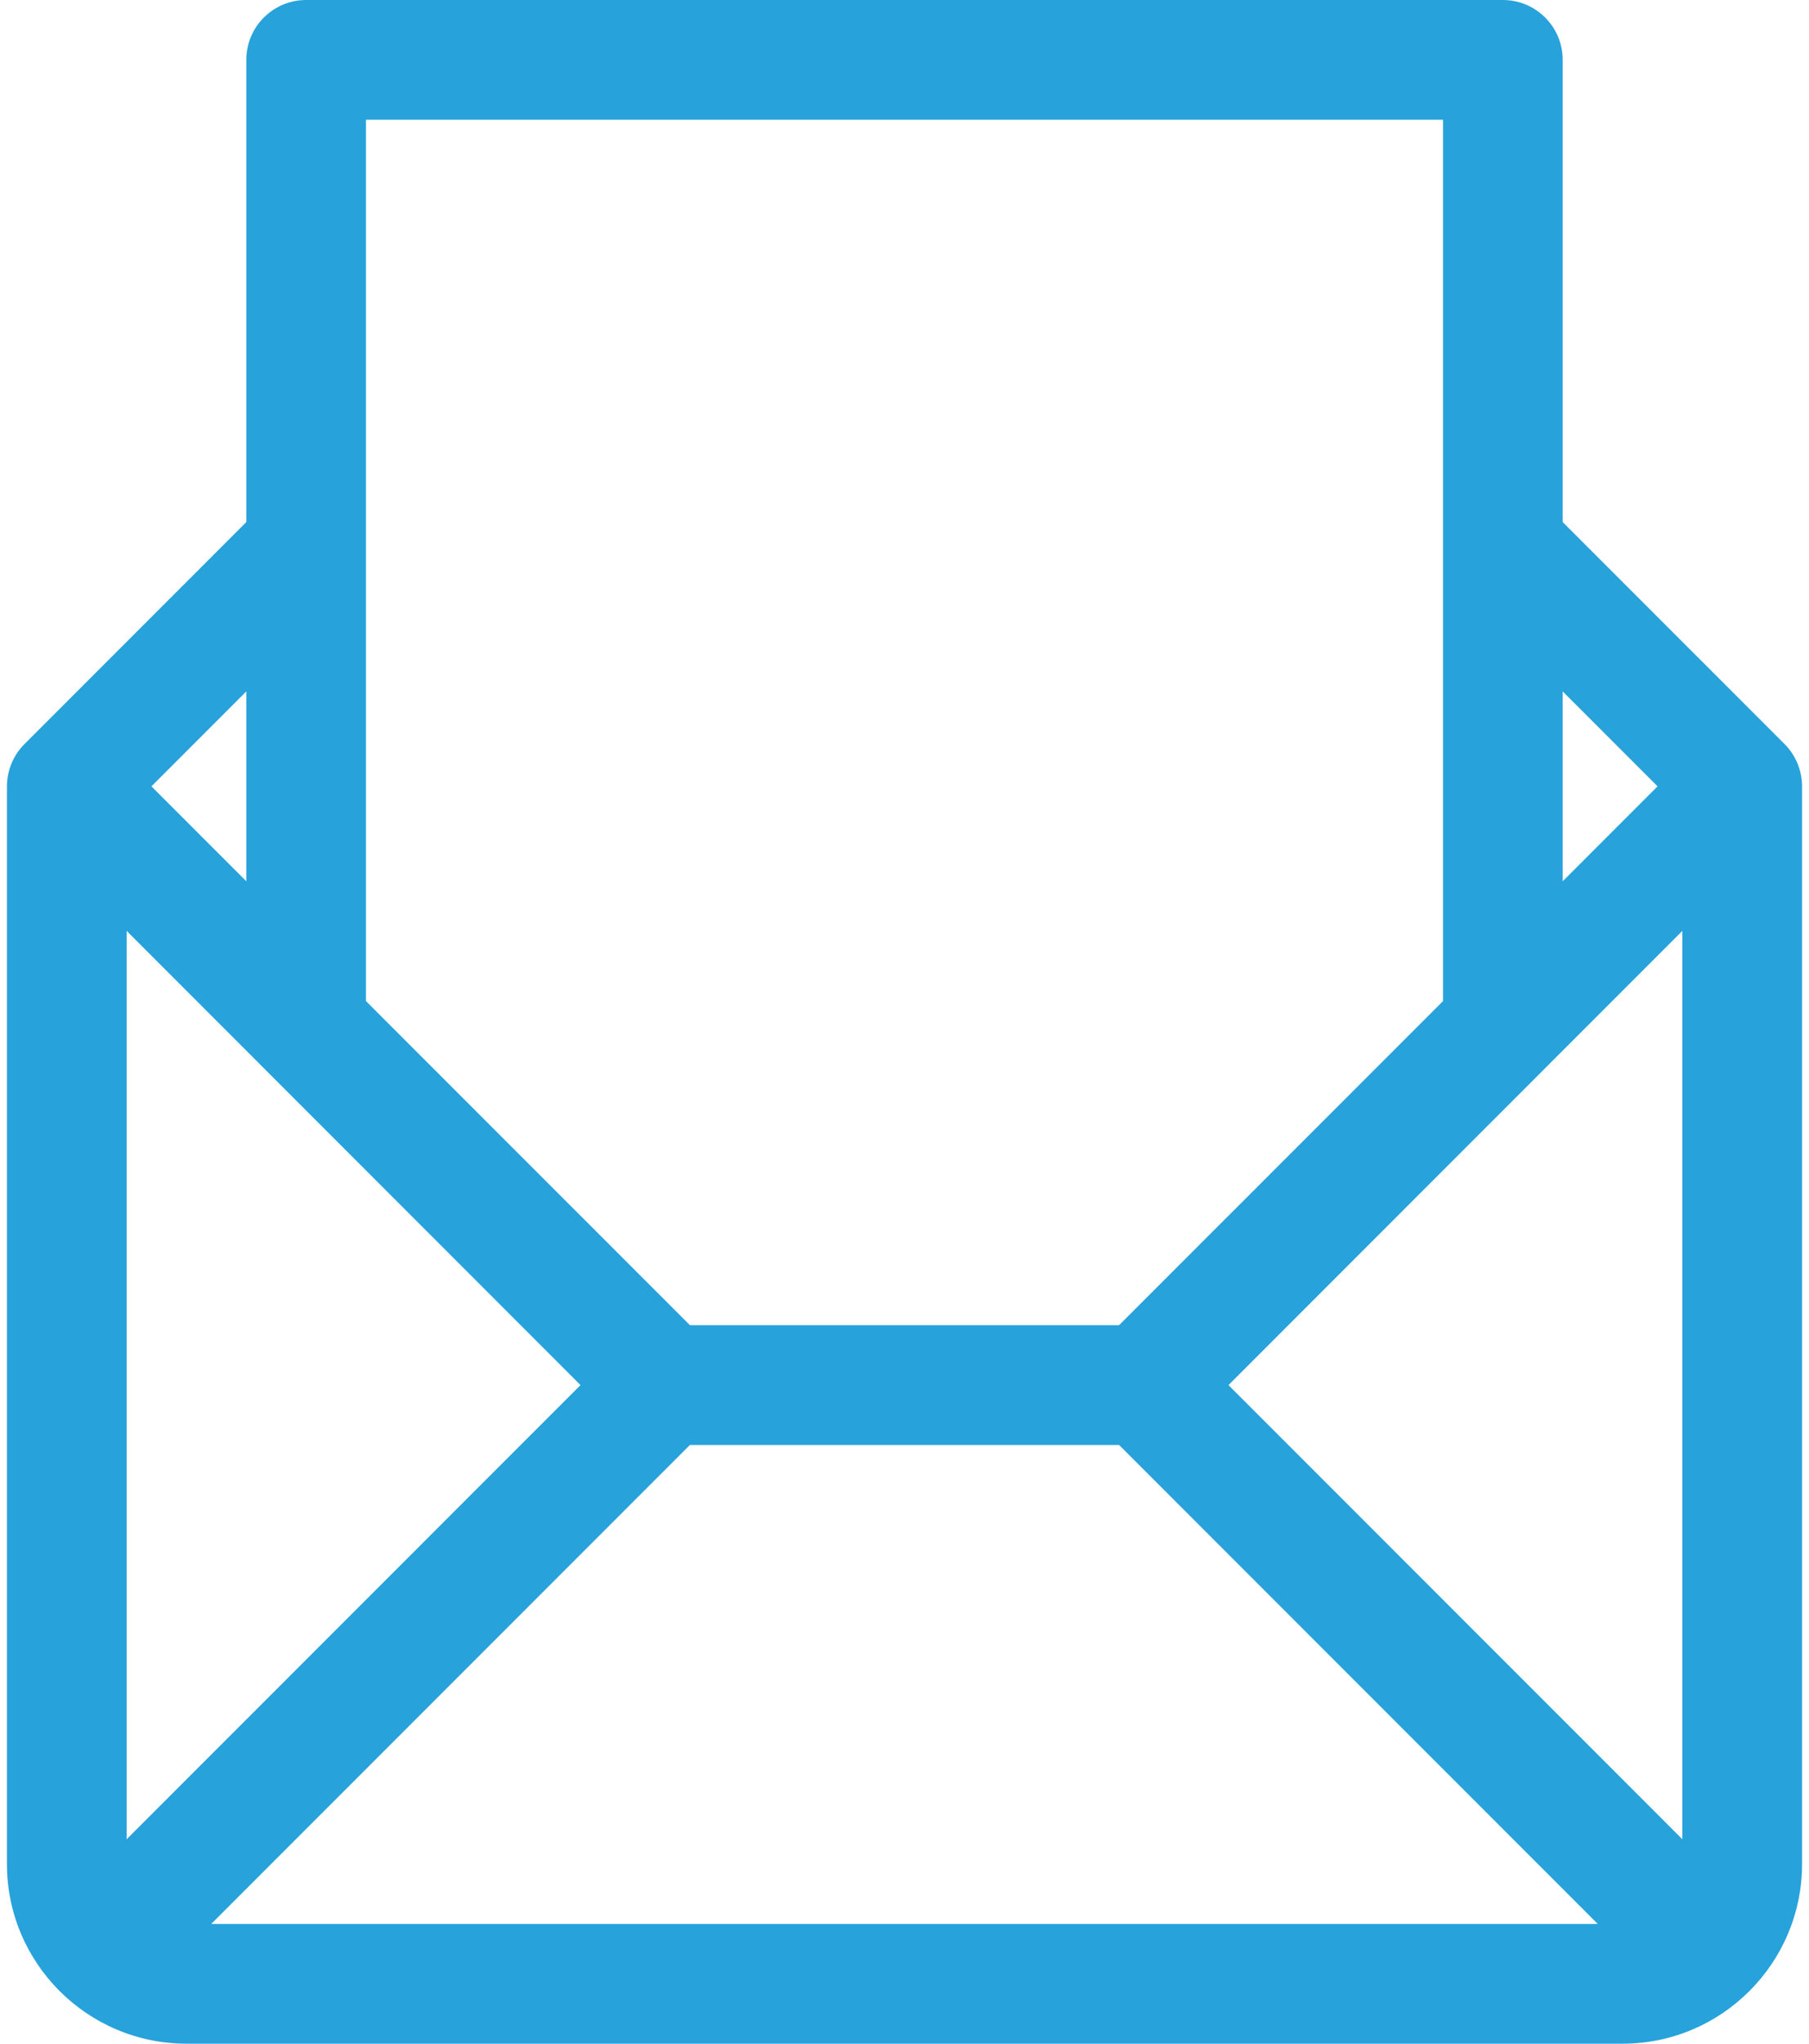 <svg width="31" height="35" viewBox="0 0 31 35" fill="none" xmlns="http://www.w3.org/2000/svg">
<path d="M30.881 13.465C30.881 13.2 30.774 12.935 30.581 12.742L26.779 8.941V1.025C26.779 0.459 26.32 0 25.754 0H5.246C4.68 0 4.221 0.459 4.221 1.025V8.941L0.42 12.742C0.416 12.745 0.413 12.749 0.409 12.753C0.217 12.951 0.12 13.211 0.119 13.465C0.119 13.466 0.119 13.466 0.119 13.467V31.924C0.119 33.622 1.501 35 3.195 35H27.805C29.503 35 30.881 33.619 30.881 31.924V13.467C30.881 13.466 30.881 13.466 30.881 13.465ZM26.779 11.841L28.405 13.467L26.779 15.093V11.841ZM6.271 9.366C6.271 9.365 6.271 9.365 6.271 9.365V2.051H24.729V9.365C24.729 9.365 24.729 9.365 24.729 9.366V17.144L19.177 22.695H11.823L6.271 17.144V9.366ZM4.221 11.841V15.093L2.595 13.467L4.221 11.841ZM2.17 31.499V15.942L9.948 23.721L2.17 31.499ZM3.62 32.949L11.823 24.746H19.177L27.38 32.949H3.62ZM28.83 31.499L21.052 23.721L28.83 15.942V31.499Z" fill="#27A2DB"/>
</svg>
